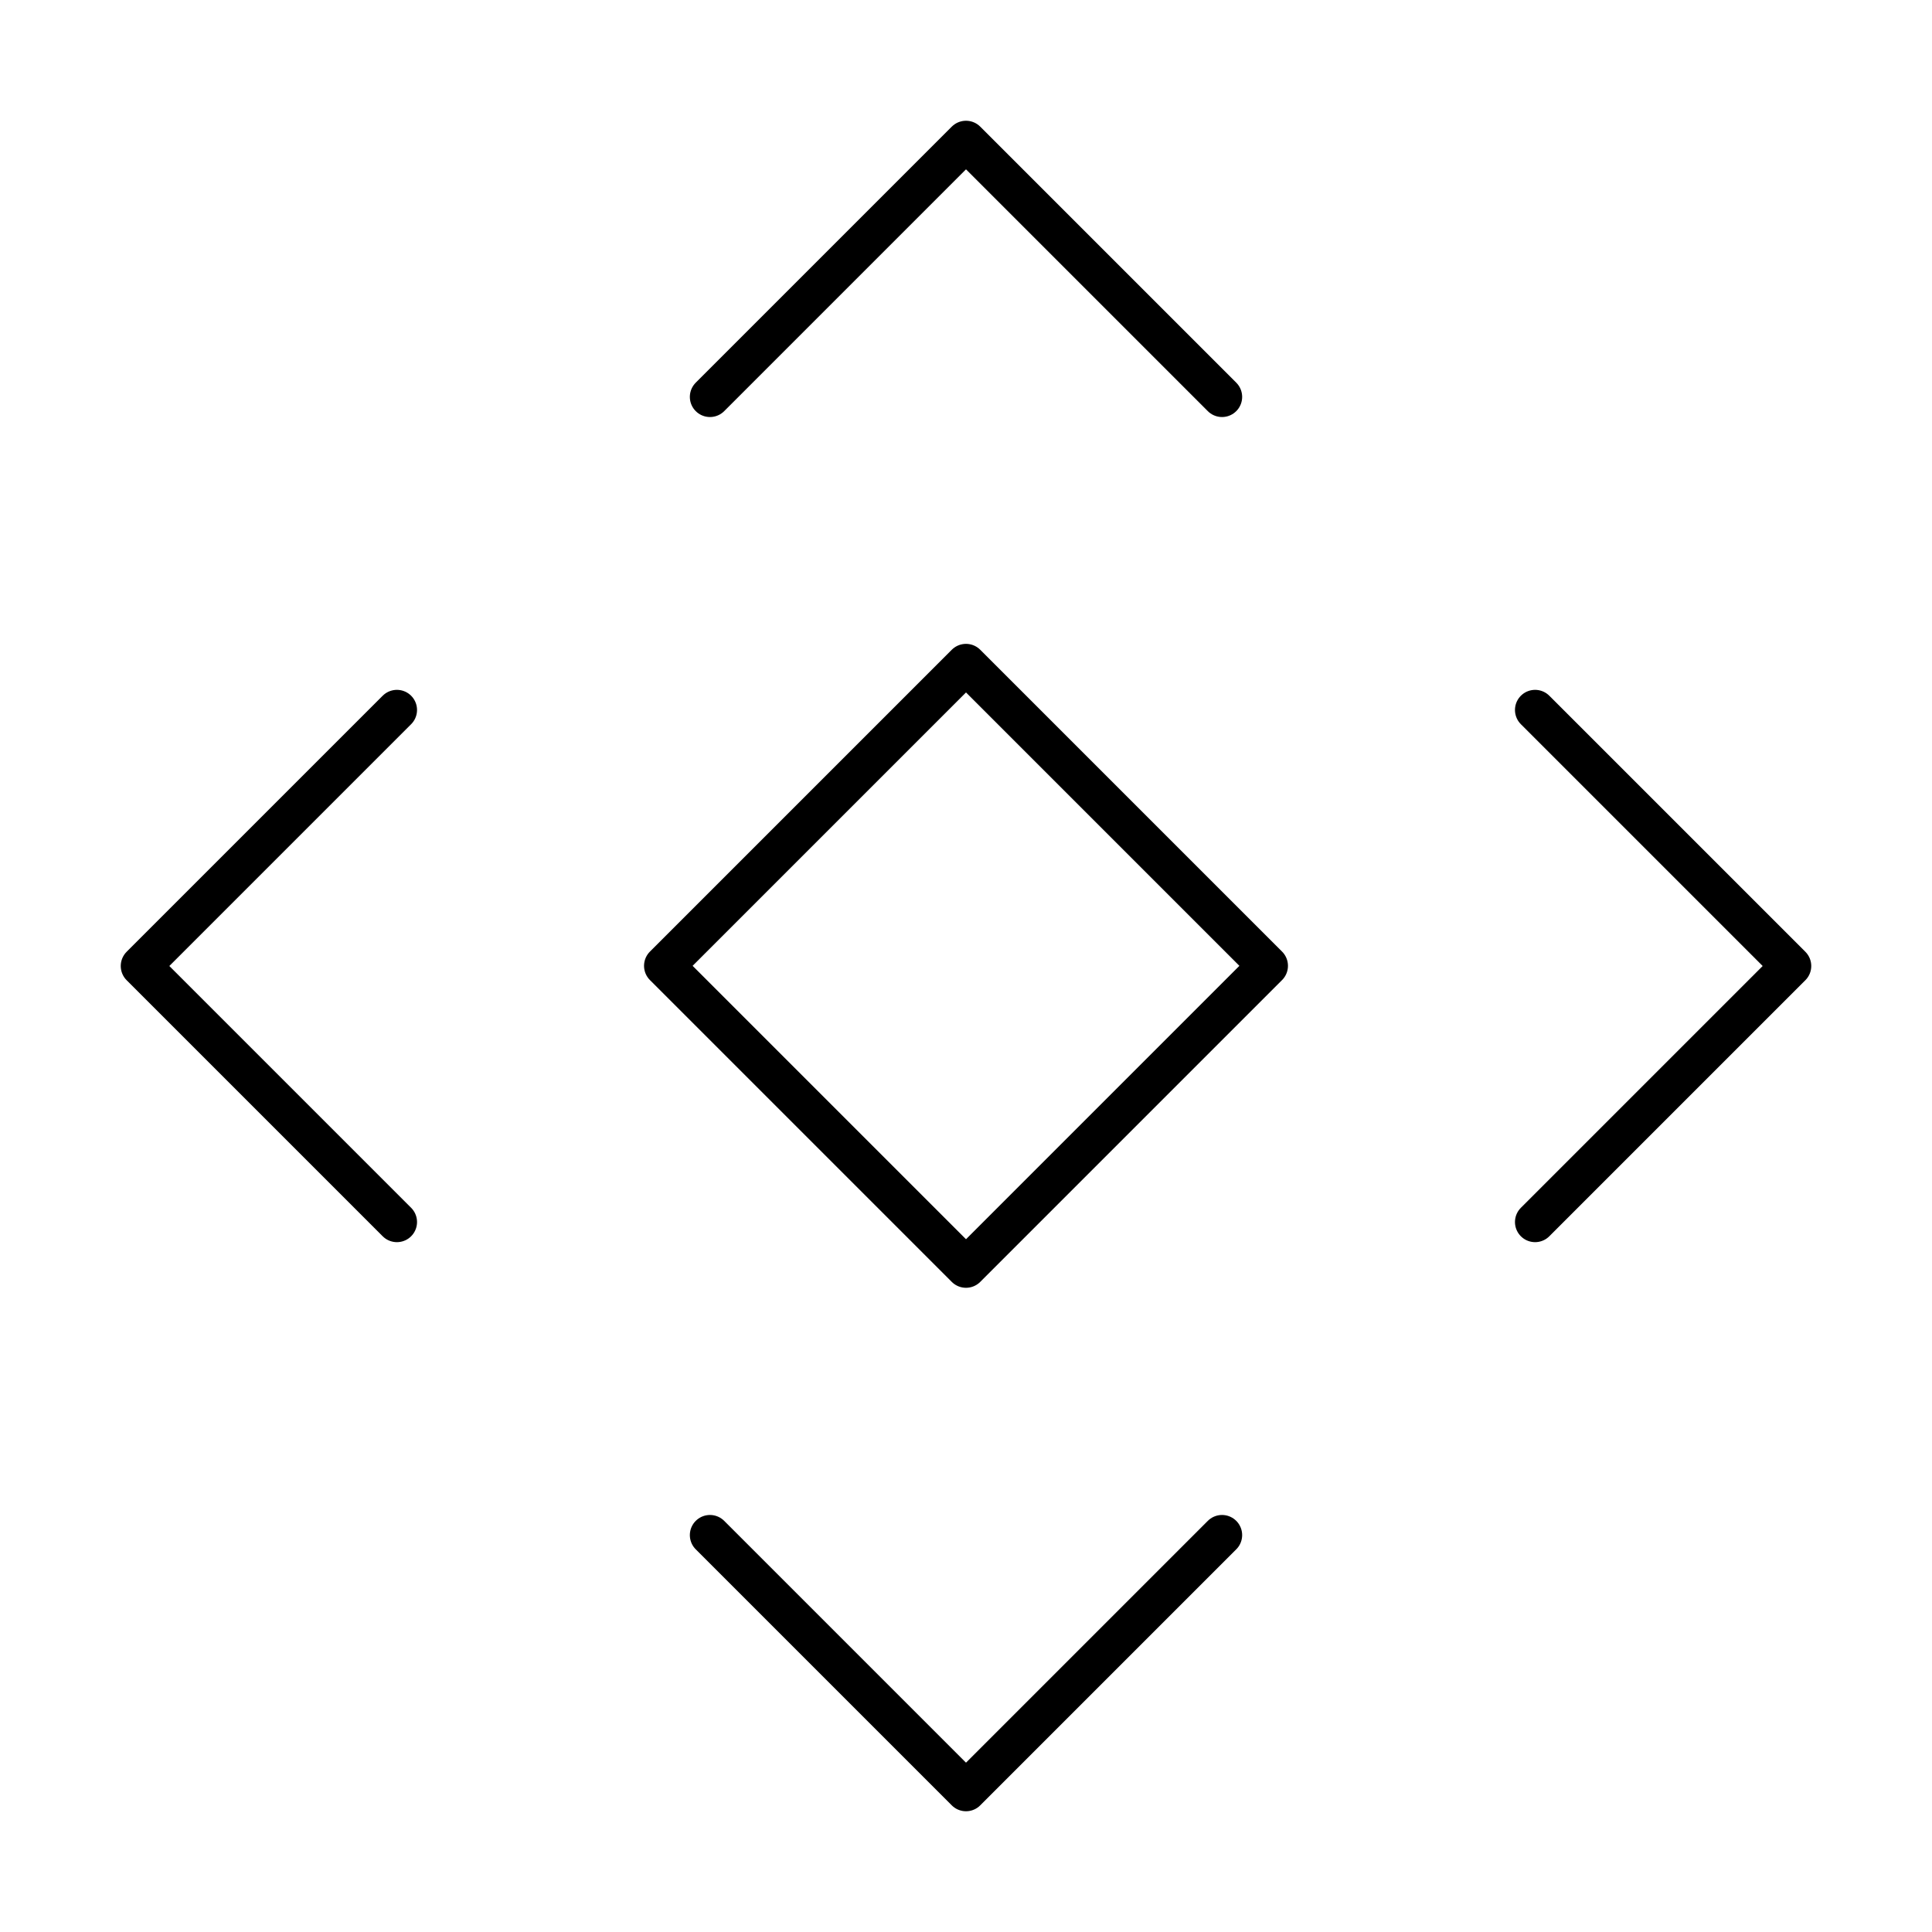 <svg viewBox="0 0 48 48" xmlns="http://www.w3.org/2000/svg"><g fill="none" stroke="#000" stroke-linecap="round" stroke-linejoin="round"><path d="m17.639 38.139 6.361 6.361 6.361-6.361"/><path d="m9.861 17.639-6.361 6.361 6.361 6.361"/><path d="m30.361 9.861-6.361-6.361-6.361 6.361"/><path d="m38.139 30.361 6.361-6.361-6.361-6.361"/><path d="m18.697 18.697h10.607v10.607h-10.607z" transform="matrix(.707 .707 -.707 .707 24 -9.941)"/></g></svg>